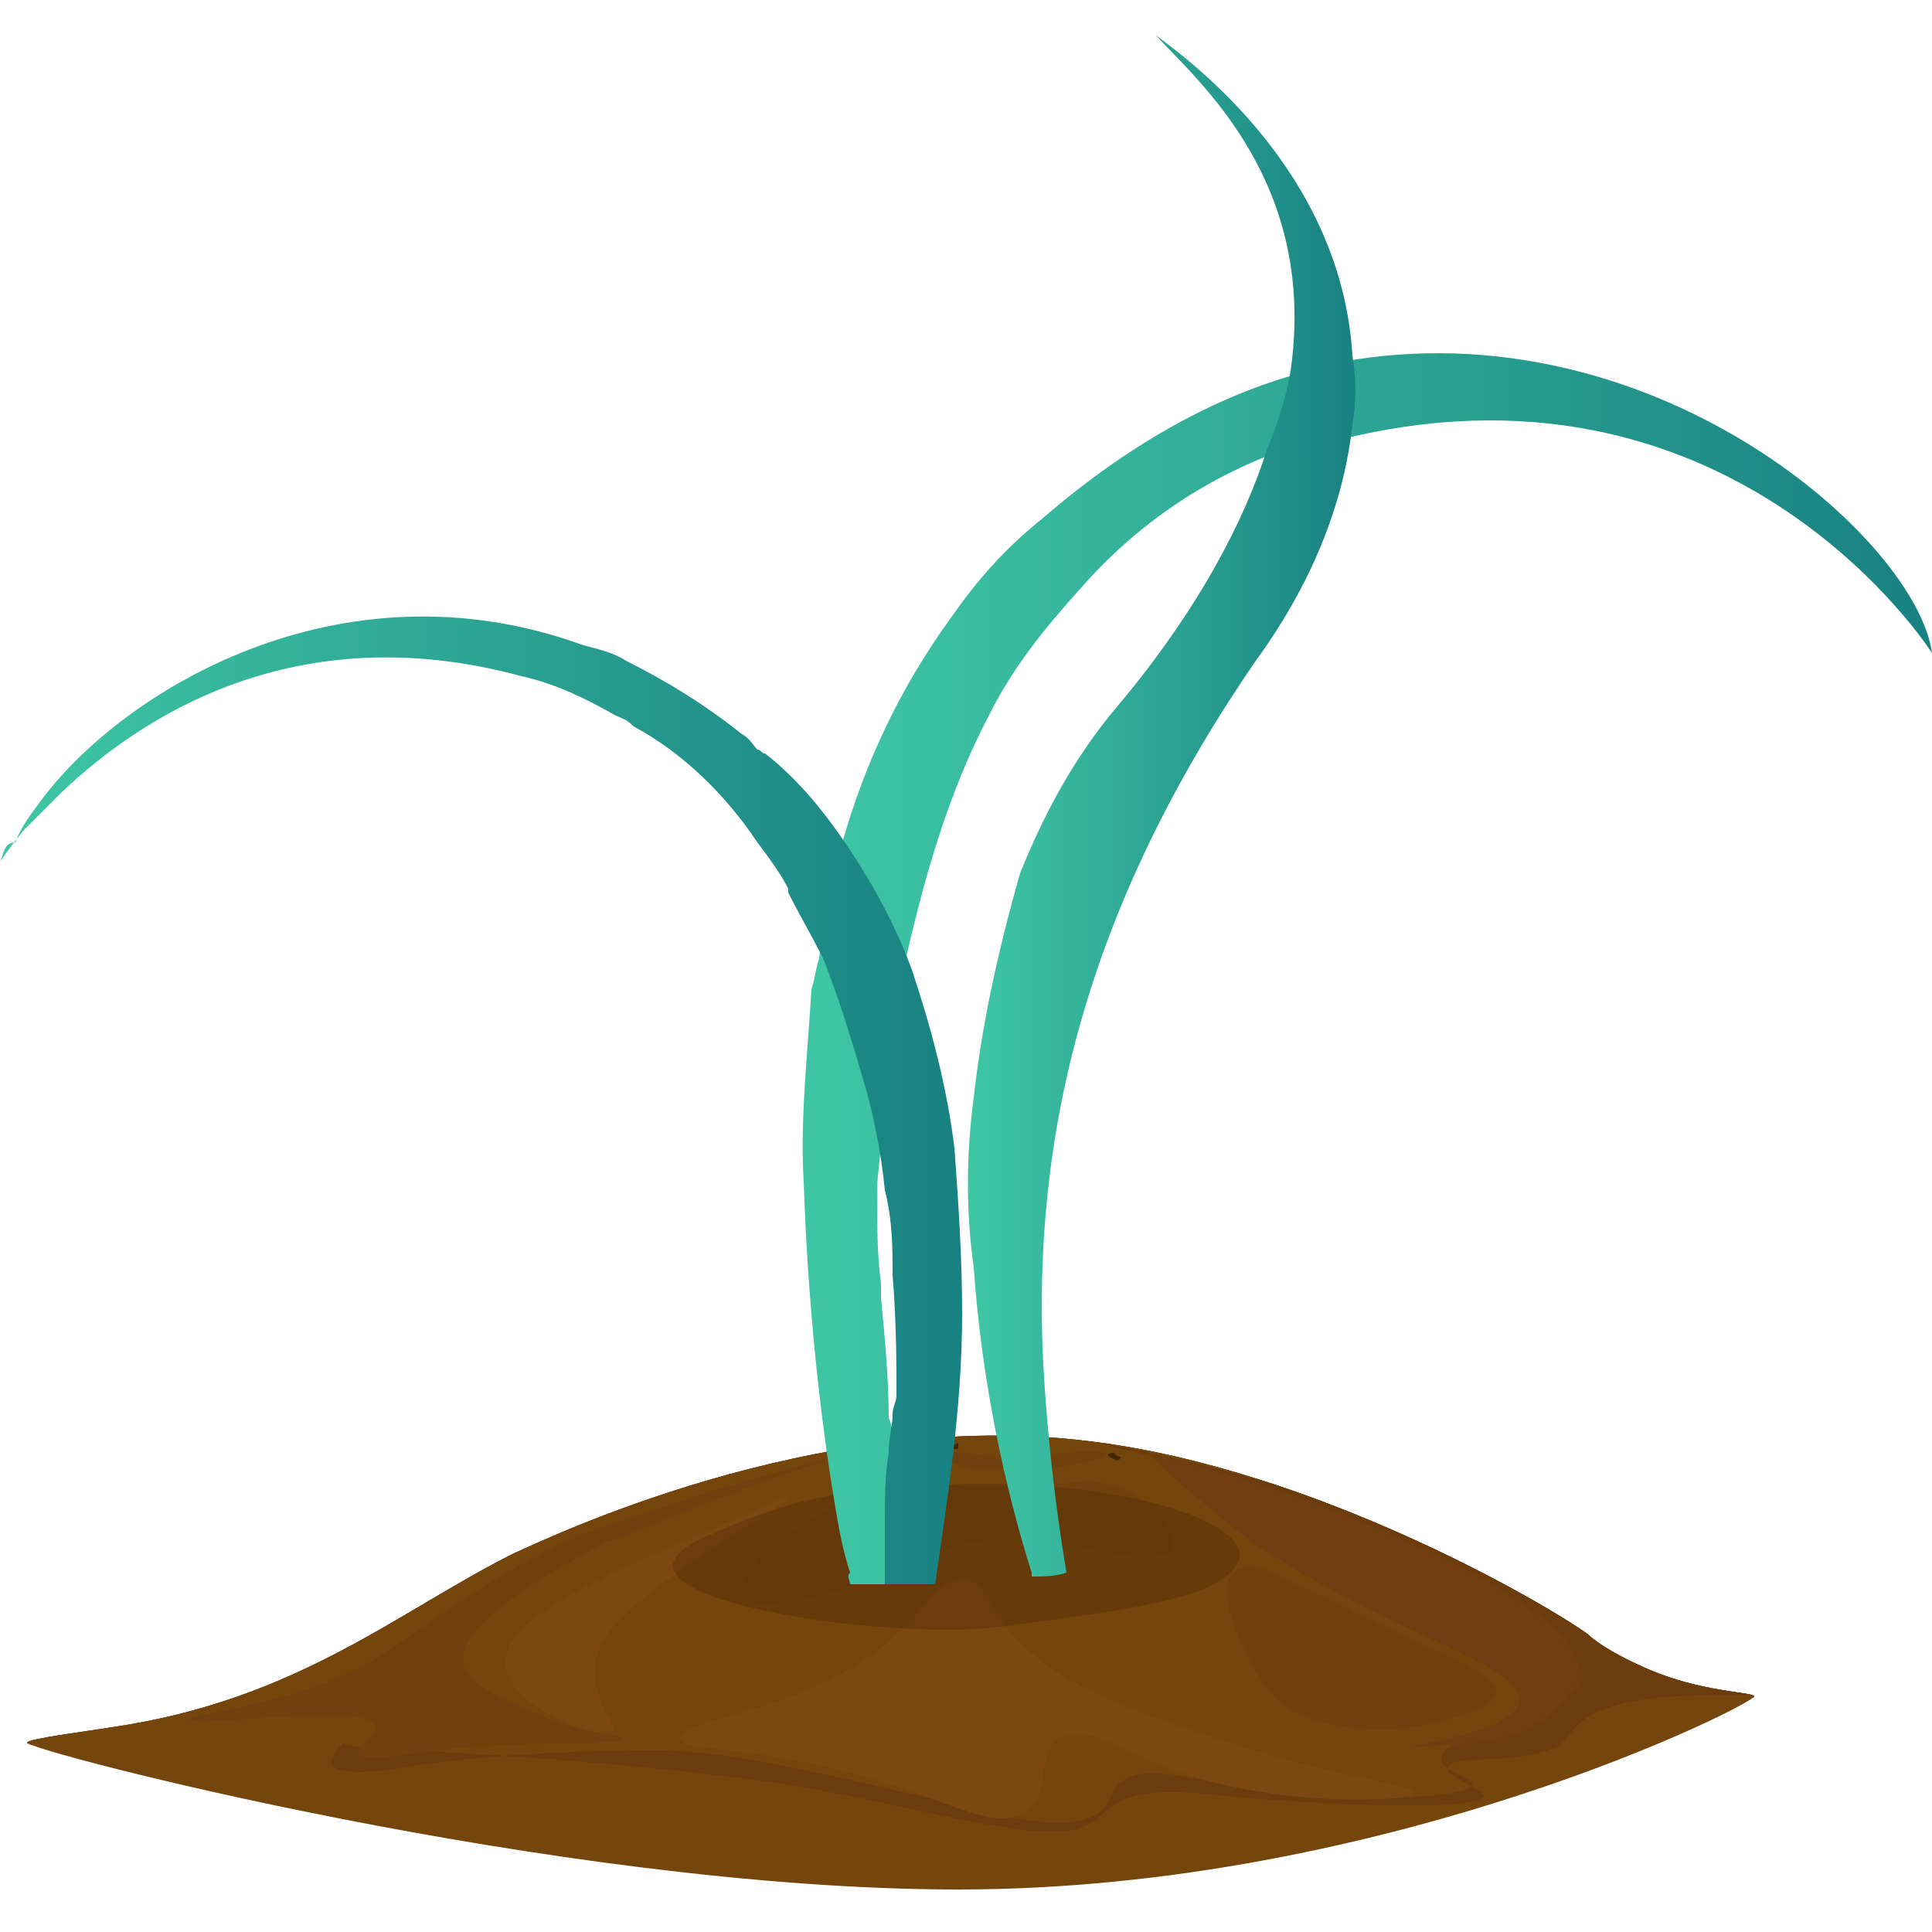 <?xml version="1.0" encoding="utf-8"?>
<!-- Generator: Adobe Illustrator 22.0.1, SVG Export Plug-In . SVG Version: 6.00 Build 0)  -->
<svg version="1.1" id="圖層_1" xmlns="http://www.w3.org/2000/svg" xmlns:xlink="http://www.w3.org/1999/xlink" x="0px" y="0px"
	 viewBox="0 0 50 50" style="enable-background:new 0 0 50 50;" xml:space="preserve">
<style type="text/css">
	.st0{fill:#74450C;}
	.st1{clip-path:url(#SVGID_2_);fill:#74450C;}
	.st2{clip-path:url(#SVGID_2_);fill:#6B3C0E;}
	.st3{clip-path:url(#SVGID_2_);}
	.st4{fill:#703E11;}
	.st5{fill:#70410D;}
	.st6{fill:#70410E;}
	.st7{fill:#7C4811;}
	.st8{fill:#432700;}
	.st9{opacity:0.47;fill:#5B2F08;}
	.st10{fill:url(#XMLID_3_);}
	.st11{fill:url(#XMLID_10_);}
	.st12{fill:url(#XMLID_11_);}
</style>
<g id="XMLID_1_">
	<g>
		<g>
			<path class="st0" d="M0.7,45.1c0-0.1,1.6-0.3,2.2-0.4c4.8-0.7,7.4-3,10.4-4.5c0.7-0.3,7.8-3.8,14.9-2.9c5.8,0.7,11.8,4.2,12.9,5
				c0.2,0.2,0.8,0.6,1.8,1c1.3,0.5,2.5,0.5,2.5,0.6c0,0.2-9.5,5-20.6,5C14.4,48.9,0.7,45.3,0.7,45.1z"/>
			<g>
				<defs>
					<path id="SVGID_1_" d="M0.7,45.1c0-0.1,1.6-0.3,2.2-0.4c4.8-0.7,7.4-3,10.4-4.5c0.7-0.3,7.8-3.8,14.9-2.9
						c5.8,0.7,11.8,4.2,12.9,5c0.2,0.2,0.8,0.6,1.8,1c1.3,0.5,2.5,0.5,2.5,0.6c0,0.2-9.2,5-20.3,5C13.7,48.9,0.7,45.3,0.7,45.1z"/>
				</defs>
				<clipPath id="SVGID_2_">
					<use xlink:href="#SVGID_1_"  style="overflow:visible;"/>
				</clipPath>
				<path class="st1" d="M0.7,45.1c0-0.1,1.6-0.3,2.2-0.4c4.8-0.7,7.4-3,10.4-4.5c0.7-0.3,7.8-3.8,14.9-2.9c5.8,0.7,11.8,4.2,12.9,5
					c0.2,0.2,0.8,0.6,1.8,1c1.3,0.5,2.5,0.5,2.5,0.6c0,0.2-3.2-0.2-4.4,0.7c-0.4,0.3-0.3,0.4-0.7,0.7c-1.1,0.5-2.6,0.2-2.8,0.5
					c-0.2,0.3,1,0.6,0.9,0.8c-0.2,0.4-4.9,0.2-7.4-0.1c-0.3,0-1.1-0.1-1.7,0.1c-0.7,0.2-0.8,0.6-1.1,0.7c-1.1,0.7-4.8-0.6-8.4-1.1
					C14,45.4,8.8,46.5,8.4,45.8c-0.2-0.3,0.7-0.6,0.4-0.9c-0.3-0.3-1.4-0.1-3.5,0.1C4,45.1,0.7,45.3,0.7,45.1z"/>
				<path class="st1" d="M0.7,45.1c0-0.1,1.6-0.3,2.2-0.4c4.8-0.7,7.4-3,10.4-4.5c0.7-0.3,7.8-3.8,14.9-2.9c5.8,0.7,11.8,4.2,12.9,5
					c0.2,0.2,0.8,0.6,1.8,1c1.3,0.5,2.5,0.5,2.5,0.6c0,0.2-3.2-0.2-4.4,0.7c-0.4,0.3-0.3,0.4-0.7,0.7c-1.1,0.5-2.6,0.2-2.8,0.5
					c-0.2,0.3,1,0.6,0.9,0.8c-0.2,0.4-4.9,0.2-7.4-0.1c-0.3,0-1.1-0.1-1.7,0.1c-0.7,0.2-0.8,0.6-1.1,0.7c-1.1,0.7-4.8-0.6-8.4-1.1
					C14,45.4,8.8,46.5,8.4,45.8C8.2,45.5,0.7,45.3,0.7,45.1z"/>
				<path class="st2" d="M39.8,43.8c0.8-1.7-4.4-3.9-5.5-4.5c-1.3-0.6-3.3-1.4-6.1-2c2.3,0.4,4,0.9,5.1,1.2c2.5,0.9,5.9,2.4,7.8,3.7
					c0.3,0.2,0.8,0.6,1.8,1c1.3,0.5,2.5,0.5,2.5,0.6c0,0.2-3.2-0.2-4.4,0.7c-0.4,0.3-0.3,0.4-0.7,0.7c-1.1,0.5-2.6,0.2-2.8,0.5
					c-0.2,0.3,1,0.6,0.9,0.8c-0.2,0.4-4.9,0.2-7.4-0.1c-0.3,0-1.1-0.1-1.7,0.1c-0.7,0.2-0.8,0.6-1.1,0.7c-1.1,0.7-4.8-0.6-8.4-1.1
					c-5.9-0.8-11.2-0.8-10.9-1c-0.2,0.2-0.4,0.5-0.3,0.6c0.3,0.3,1.6,0.1,2.1,0c2.7-0.4,5.5-0.4,6.6-0.4c2,0.1,4,0.6,7.9,1.5
					c0.8,0.2,2.3,0.6,3.1,0.2c0.6-0.3,0.3-0.7,0.9-1c0.7-0.3,1.7,0.1,3.6,0.3c2.6,0.4,5.2,0.2,5.3-0.1c0.1-0.2-0.8-0.3-0.8-0.7
					c0-0.4,1-0.5,1.9-1.1C39,44.8,39.5,44.4,39.8,43.8z"/>
				<g class="st3">
					<path class="st4" d="M29.7,37.6c2.5,0.6,4.4,1.3,5.8,1.9c0,0,4.1,1.6,5.1,3.1c0.1,0.2,0.6,0.9,0,1.2l0,0
						c-0.1,0.1-0.1,0.2-0.3,0.4c0,0-0.3,0.3-0.7,0.5c-0.5,0.3-1.7,0.5-3.1,0.5c2.2-0.4,2.7-0.8,2.8-1.1c0.3-1-3.2-1.7-6.9-4.2
						C31.1,38.9,30.2,38.1,29.7,37.6z"/>
					<path class="st5" d="M34.6,41.5c3,1.5,4.3,1.8,4.1,2.4c-0.1,0.2-0.4,0.3-0.9,0.5c-1.1,0.4-2.6,0.5-3.8,0.1
						c-1-0.3-1.3-0.9-1.7-1.6c-0.4-0.8-0.9-2.1-0.2-2.3C32.5,40.4,32.9,40.7,34.6,41.5z"/>
					<path class="st5" d="M30.2,40.2c-0.7,0.5-3.5-0.9-5.8-0.1c-0.9,0.3-1,0.6-2.4,1c-0.2,0.1-2.2,0.6-2.7,0.3
						c-0.5-0.4,0.7-1.5,1.7-2.1c0.5-0.3,1-0.6,1.9-0.8c0.9-0.2,1.2,0,2.9,0c1.9,0,2.1-0.3,2.8-0.1C29.8,38.6,30.7,39.8,30.2,40.2z"
						/>
					<path class="st5" d="M24.6,37.6c0.3-0.1,1.2,0.2,2.1,0.1c0.4,0,0.4-0.1,0.9-0.1c0.1,0,0.8-0.1,1,0c0.2,0.1-0.4,0.2-0.8,0.3
						c-0.2,0-0.4,0.1-0.7,0.1c-0.3,0-0.4,0-1,0c-0.7,0-0.8,0-1,0C24.6,37.9,24.4,37.7,24.6,37.6z"/>
					<path class="st6" d="M21.7,37.7c-0.9,0.2-2,0.5-3.3,0.9c-1.2,0.4-2.2,0.7-3.3,1.1c-1.6,0.7-2.7,1.4-4.3,2.5c-1.4,1-1.6,1-2,1.2
						c-1.9,0.8-4,1-3.9,1.1c0.1,0.2,4.4-0.4,4.8,0.1c0.2,0.3-0.6,0.6-0.4,0.8c0.2,0.2,1.1,0,2-0.1c2.8-0.3,4.7-0.1,4.8-0.3
						c0-0.1-0.9-0.1-2.1-0.6c-0.6-0.3-1.6-0.6-1.9-1.1c-0.7-1,1.9-2.5,3.6-3.4C16.9,39.5,18.8,38.6,21.7,37.7z"/>
					<path class="st7" d="M20.4,38.8c-0.1-0.1-0.8,0.3-1.1,0.4c-3.7,1.6-6.5,2.7-6.2,4c0.2,1,2.3,1.8,2.7,1.6
						c0.3-0.1-0.5-0.7-0.4-1.7c0.1-0.9,0.9-1.5,2.4-2.6C19.2,39.5,20.5,38.8,20.4,38.8z"/>
					<path class="st7" d="M26.3,42.4c1.1,1.2,3,1.9,5.2,2.6c3,1,5.2,1.2,5.1,1.4c-0.1,0.2-2.3,0.3-4.4-0.1c-2.7-0.5-3.6-1.6-4.6-1.4
						c-1,0.3-0.2,1.8-1.3,2.1c-0.9,0.3-2-0.6-5-1.3c-2.3-0.5-3.6-0.4-3.7-0.7c-0.1-0.5,2.8-0.6,5-2.2c1.4-1,1.6-2,2.4-1.9
						C25.5,40.9,25.5,41.6,26.3,42.4z"/>
				</g>
			</g>
		</g>
		<g>
			<g>
				<path class="st8" d="M24.6,37.4c0,0,0,0.1,0.1,0.1c0.1,0,0.1,0,0.1-0.1c0,0,0-0.1-0.1-0.1C24.8,37.3,24.8,37.4,24.6,37.4
					C24.7,37.4,24.6,37.4,24.6,37.4z"/>
			</g>
		</g>
		<g>
			<g>
				<path class="st8" d="M28.8,37.6c0,0-0.2,0-0.1,0.1c0,0,0.2,0.1,0.2,0.1c0,0,0.1,0,0.1-0.1C29,37.7,28.9,37.7,28.8,37.6
					C28.9,37.7,28.9,37.6,28.8,37.6z"/>
			</g>
		</g>
		<g>
			<g>
				<path class="st8" d="M22.1,37.8c0,0-0.1,0.1,0,0.1c0.1,0,0.2,0,0.2,0c0,0,0-0.1,0-0.1C22.2,37.8,22.2,37.8,22.1,37.8
					C22.1,37.8,22.1,37.8,22.1,37.8z"/>
			</g>
		</g>
	</g>
	<path class="st9" d="M18.2,39.8c2.2-1,3.7-1.4,7.7-1.4c4,0.1,6.7,1.2,6.1,2.1c-0.5,0.9-3.1,1.2-6.1,1.6S14.9,41.3,18.2,39.8z"/>
	<g id="XMLID_4_">
		<g id="XMLID_8_">
			<linearGradient id="XMLID_3_" gradientUnits="userSpaceOnUse" x1="20.786" y1="25.091" x2="50" y2="25.091">
				<stop  offset="2.666300e-02" style="stop-color:#3EC5A4"/>
				<stop  offset="1" style="stop-color:#188182"/>
			</linearGradient>
			<path id="XMLID_9_" class="st10" d="M20.8,30.6c0.1,3,0.4,5.9,0.8,8.3c0.1,0.6,0.2,1.2,0.4,1.8c-0.1,0.1,0,0.2,0,0.3h1.2v-0.5
				c0-1,0-2.1-0.1-3.2c0,0,0,0,0,0c0-0.2,0-0.4-0.1-0.6c0-1-0.1-2.1-0.2-3.1v-0.4c-0.1-0.7-0.1-1.5-0.1-2.4c0-0.4,0.1-0.9,0.1-1.3
				c0.1-1.4,0.2-2.9,0.6-4.5c0.5-2.2,1.1-4.4,2.2-6.5c0.6-1.2,1.4-2.2,2.3-3.2c1.3-1.5,2.9-2.7,4.9-3.5c0.5-0.1,0.9-0.3,1.4-0.4
				c0.3-0.1,0.6-0.1,0.8-0.1C45,9,50,16.9,50,16.9c-0.4-2.9-7-8.8-14.9-7.6c-0.5,0.1-1.1,0.2-1.6,0.4c-2.1,0.6-4.3,1.8-6.5,3.7
				C26,14.2,25.3,15,24.6,16c-1.3,1.8-2.2,3.7-2.8,5.8c-0.3,1-0.5,1.9-0.6,3c-0.1,0.3-0.1,0.5-0.2,0.8v0
				C20.9,27.3,20.7,29,20.8,30.6z"/>
		</g>
		<g id="XMLID_5_">
			<linearGradient id="XMLID_10_" gradientUnits="userSpaceOnUse" x1="0" y1="28.333" x2="24.859" y2="28.333">
				<stop  offset="2.666300e-02" style="stop-color:#3EC5A4"/>
				<stop  offset="1" style="stop-color:#188182"/>
			</linearGradient>
			<path id="XMLID_7_" class="st11" d="M0,22.3c0,0,0.2-0.3,0.6-0.8c0.3-0.3,0.6-0.6,1-1c2-1.9,6-4.6,11.9-3c0.9,0.2,1.7,0.6,2.4,1
				c0.2,0.1,0.3,0.1,0.5,0.3c1.3,0.7,2.4,1.8,3.2,3c0.3,0.4,0.6,0.8,0.8,1.2c0,0,0,0,0,0.1c0.3,0.6,0.6,1.1,0.9,1.7c0.4,1,0.7,2,1,3
				c0.3,1,0.5,2,0.6,3c0.2,0.8,0.2,1.5,0.2,2.2c0.1,1.2,0.1,2.3,0.1,3.1c0,0.2-0.1,0.3-0.1,0.5c0,0.3-0.1,0.6-0.1,1
				c-0.1,0.6-0.1,1.2-0.1,1.8c0,0,0,0.1,0,0.1V41h0.5c0.3,0,0.6,0,0.8,0c0.3-2.1,0.7-4.5,0.7-7c0-1.5-0.1-2.9-0.2-4.3
				c-0.2-1.6-0.6-3.1-1.1-4.6c-0.4-1.1-1-2.2-1.6-3.1c-0.6-0.9-1.3-1.8-2.2-2.5c-0.1,0-0.1-0.1-0.2-0.1c-0.1-0.1-0.2-0.3-0.4-0.4
				c-1-0.8-2-1.4-3-1.9c-0.3-0.2-0.7-0.3-1.1-0.4c-6.3-2.3-12,1.2-14.1,4.1c-0.3,0.4-0.5,0.7-0.6,1C0.1,21.8,0.1,22.1,0,22.3z"/>
			<linearGradient id="XMLID_11_" gradientUnits="userSpaceOnUse" x1="25.071" y1="20.966" x2="35.104" y2="20.966">
				<stop  offset="2.666300e-02" style="stop-color:#3EC5A4"/>
				<stop  offset="1" style="stop-color:#188182"/>
			</linearGradient>
			<path id="XMLID_6_" class="st12" d="M25.2,28.4L25.2,28.4c-0.2,1.5-0.2,3,0,4.4v0c0.2,2.9,0.8,5.7,1.5,7.9v0.1
				c0.3,0,0.6,0,0.9-0.1c-0.3-1.8-0.5-3.6-0.6-5.4c-0.3-5.9,1.1-11.8,5.5-18.2c1.6-2.2,2.3-4.3,2.5-6.1c0.1-0.6,0.1-1.2,0-1.8
				c-0.3-5-4.6-7.9-5.1-8.3c1.1,1.2,4.2,3.8,3.5,8.7c-0.1,0.6-0.3,1.3-0.6,2c-0.6,1.9-1.8,4.2-3.9,6.7c-1.1,1.3-1.9,2.8-2.5,4.3
				c0,0,0,0,0,0C25.8,24.7,25.4,26.6,25.2,28.4z"/>
		</g>
	</g>
</g>
</svg>

